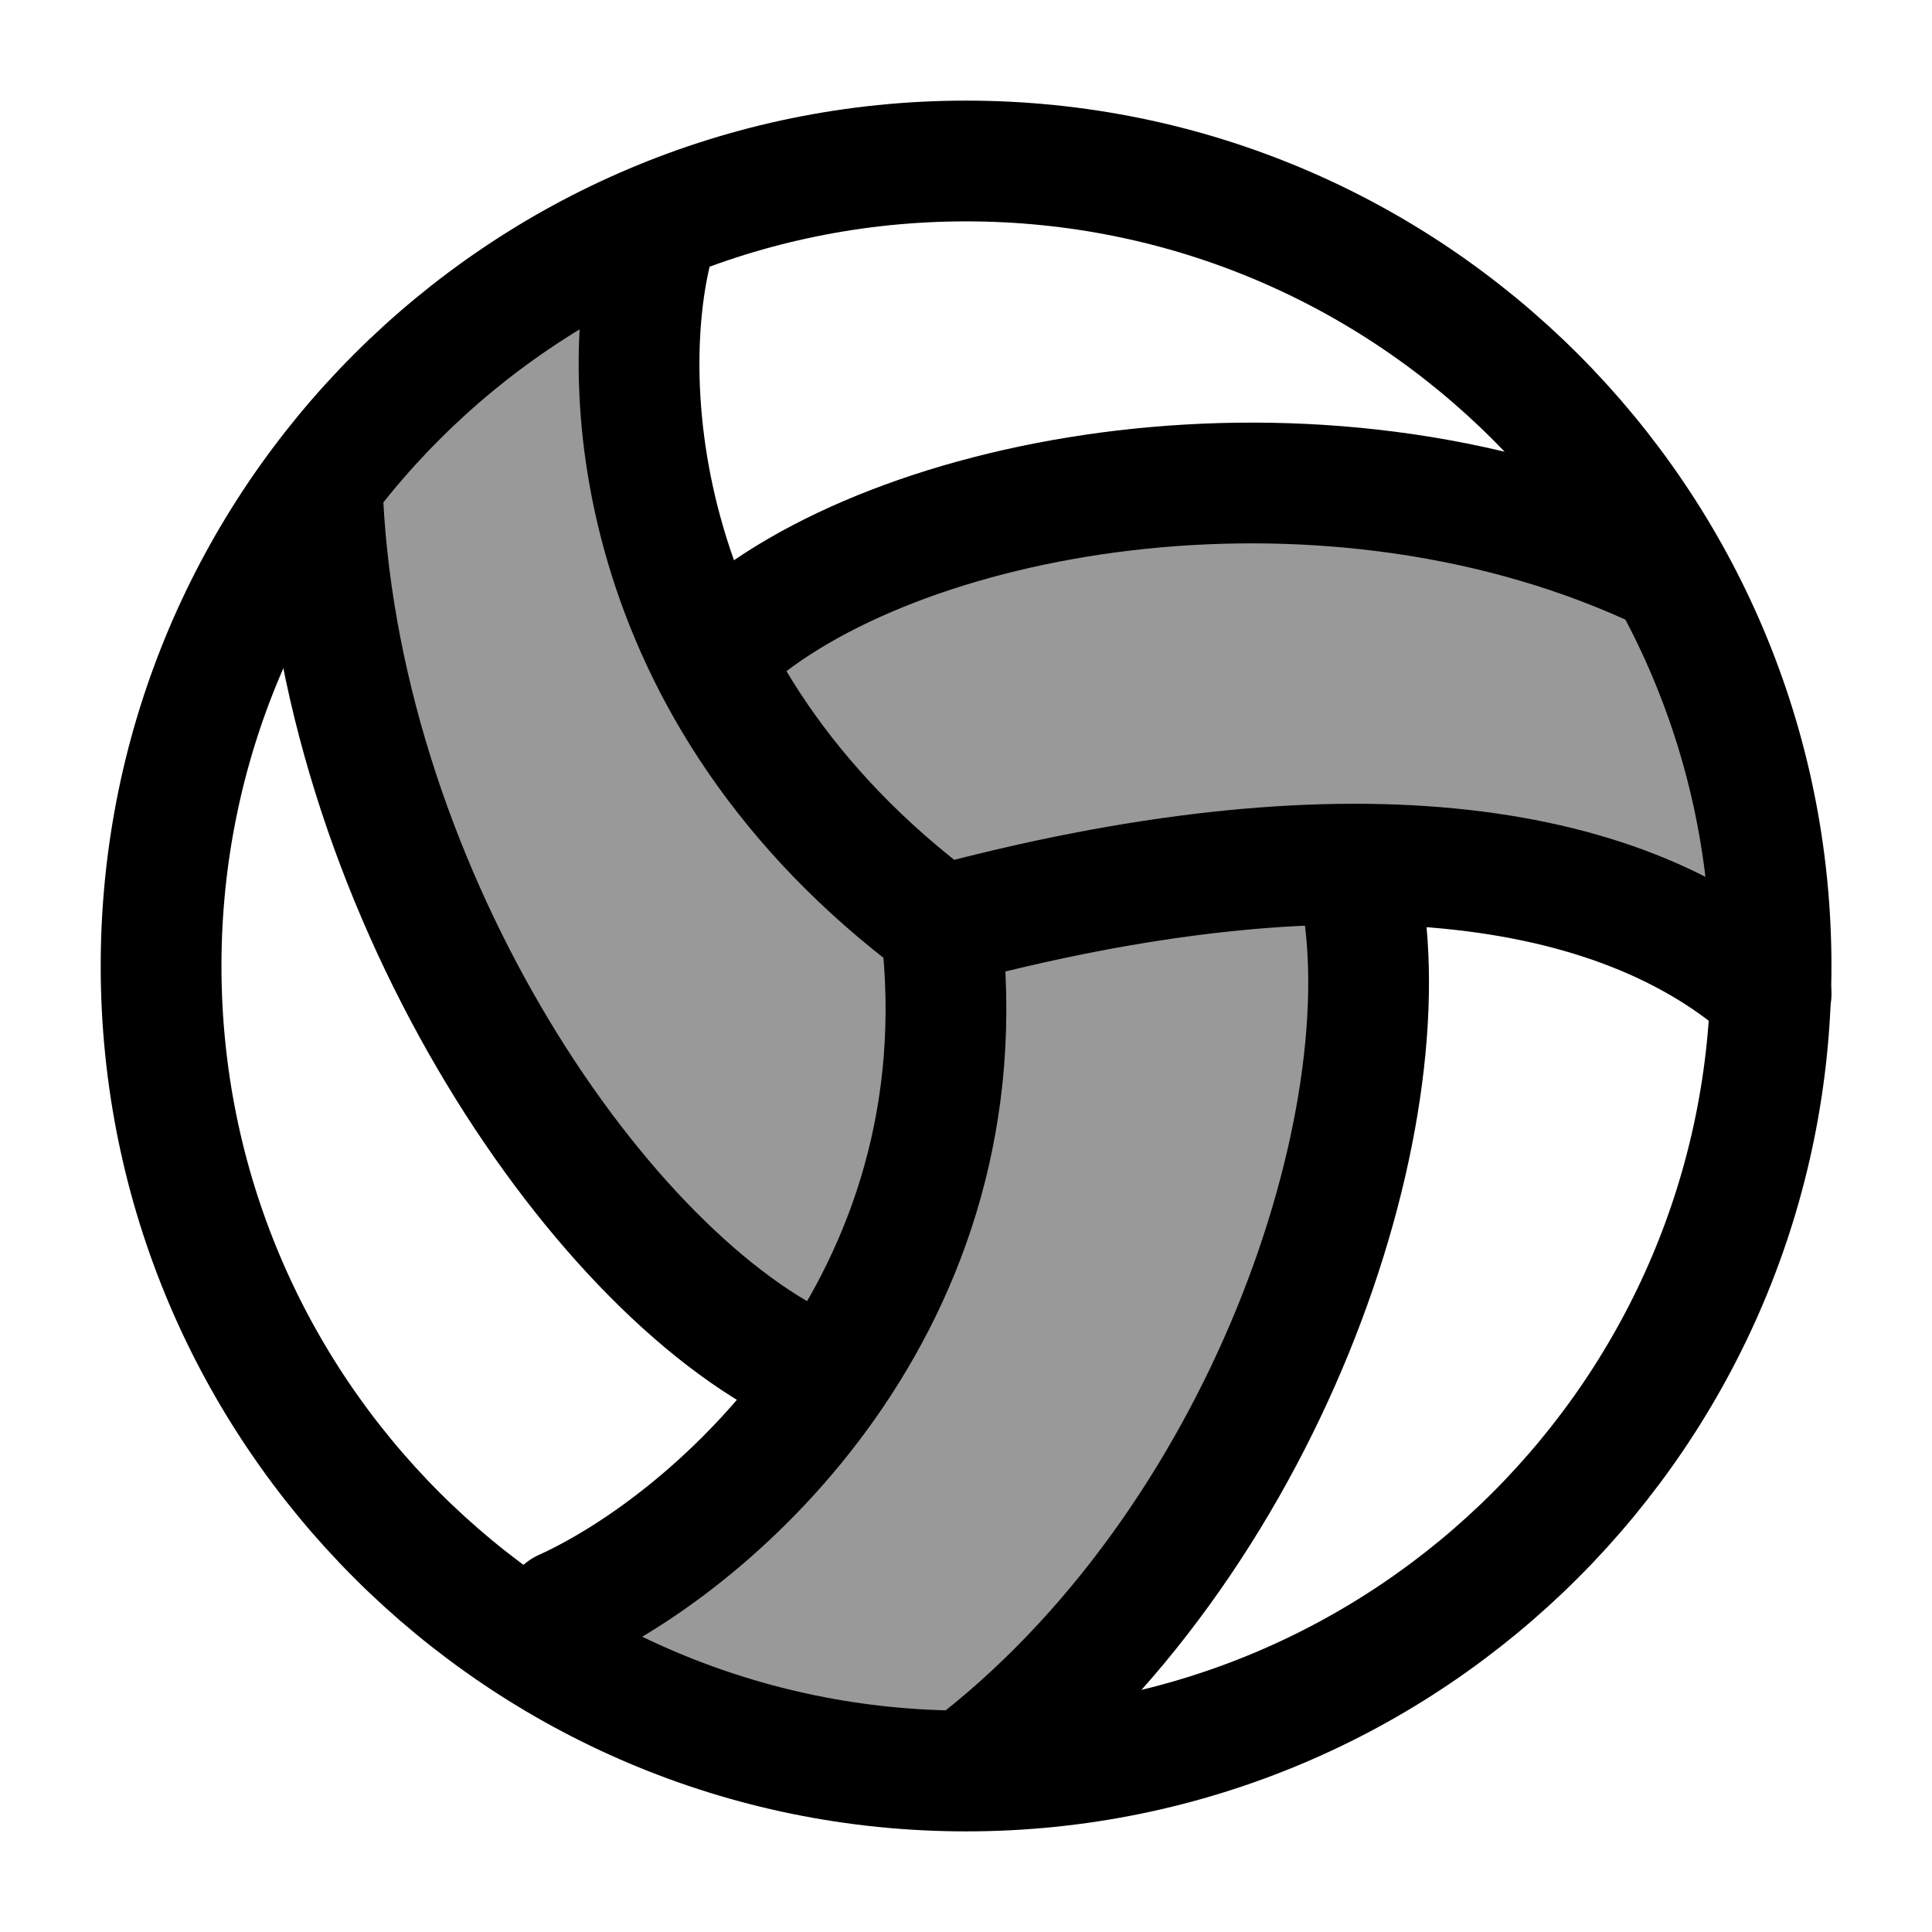 <svg width="24" height="24" viewBox="0 0 24 24" fill="none" xmlns="http://www.w3.org/2000/svg">
    <path d="M22.001 12C22.001 17.523 17.524 22 12.001 22C6.478 22 2.001 17.523 2.001 12C2.001 6.477 6.478 2 12.001 2C17.524 2 22.001 6.477 22.001 12Z" stroke="currentColor" stroke-width="1.5"/>
    <path opacity="0.4" d="M9.001 8.001C11.088 6.115 16.327 5.129 20.501 7.015L20.725 7.109C21.538 8.555 22.001 10.224 22.001 12.001C22.001 12.116 21.999 12.231 21.995 12.345C21.997 12.347 21.999 12.349 22.001 12.351L21.994 12.38C21.994 12.368 21.995 12.357 21.995 12.345C20.857 11.317 19.125 10.737 16.837 10.736L16.89 11.001C17.479 13.896 15.715 19.189 12.001 22.001C9.911 22.001 7.97 21.36 6.366 20.263L7.001 20.001C7.946 19.573 9.271 18.608 10.283 17.158L10.001 17.001C7.376 15.741 4.159 10.96 4.001 6.001L4.096 5.876C5.158 4.507 6.567 3.422 8.192 2.752L8.121 3.001C7.833 4.049 7.768 6.082 8.824 8.175L9.001 8.001Z" fill="currentColor"/>
    <path d="M8.121 3C7.676 4.619 7.765 8.586 11.688 11.5M11.688 11.5C16.631 10.17 20.126 10.65 22.001 12.35M11.688 11.5C12.254 16.188 8.876 19.15 7.001 20" stroke="currentColor" stroke-width="1.5" stroke-linecap="round" stroke-linejoin="round"/>
    <path d="M9.001 8C11.088 6.114 16.327 5.128 20.501 7.014" stroke="currentColor" stroke-width="1.5" stroke-linejoin="round"/>
    <path d="M16.89 11C17.479 13.895 15.715 19.188 12.001 22" stroke="currentColor" stroke-width="1.5" stroke-linejoin="round"/>
    <path d="M10.001 17C7.376 15.74 4.159 10.96 4.001 6" stroke="currentColor" stroke-width="1.5" stroke-linejoin="round"/>
</svg>
